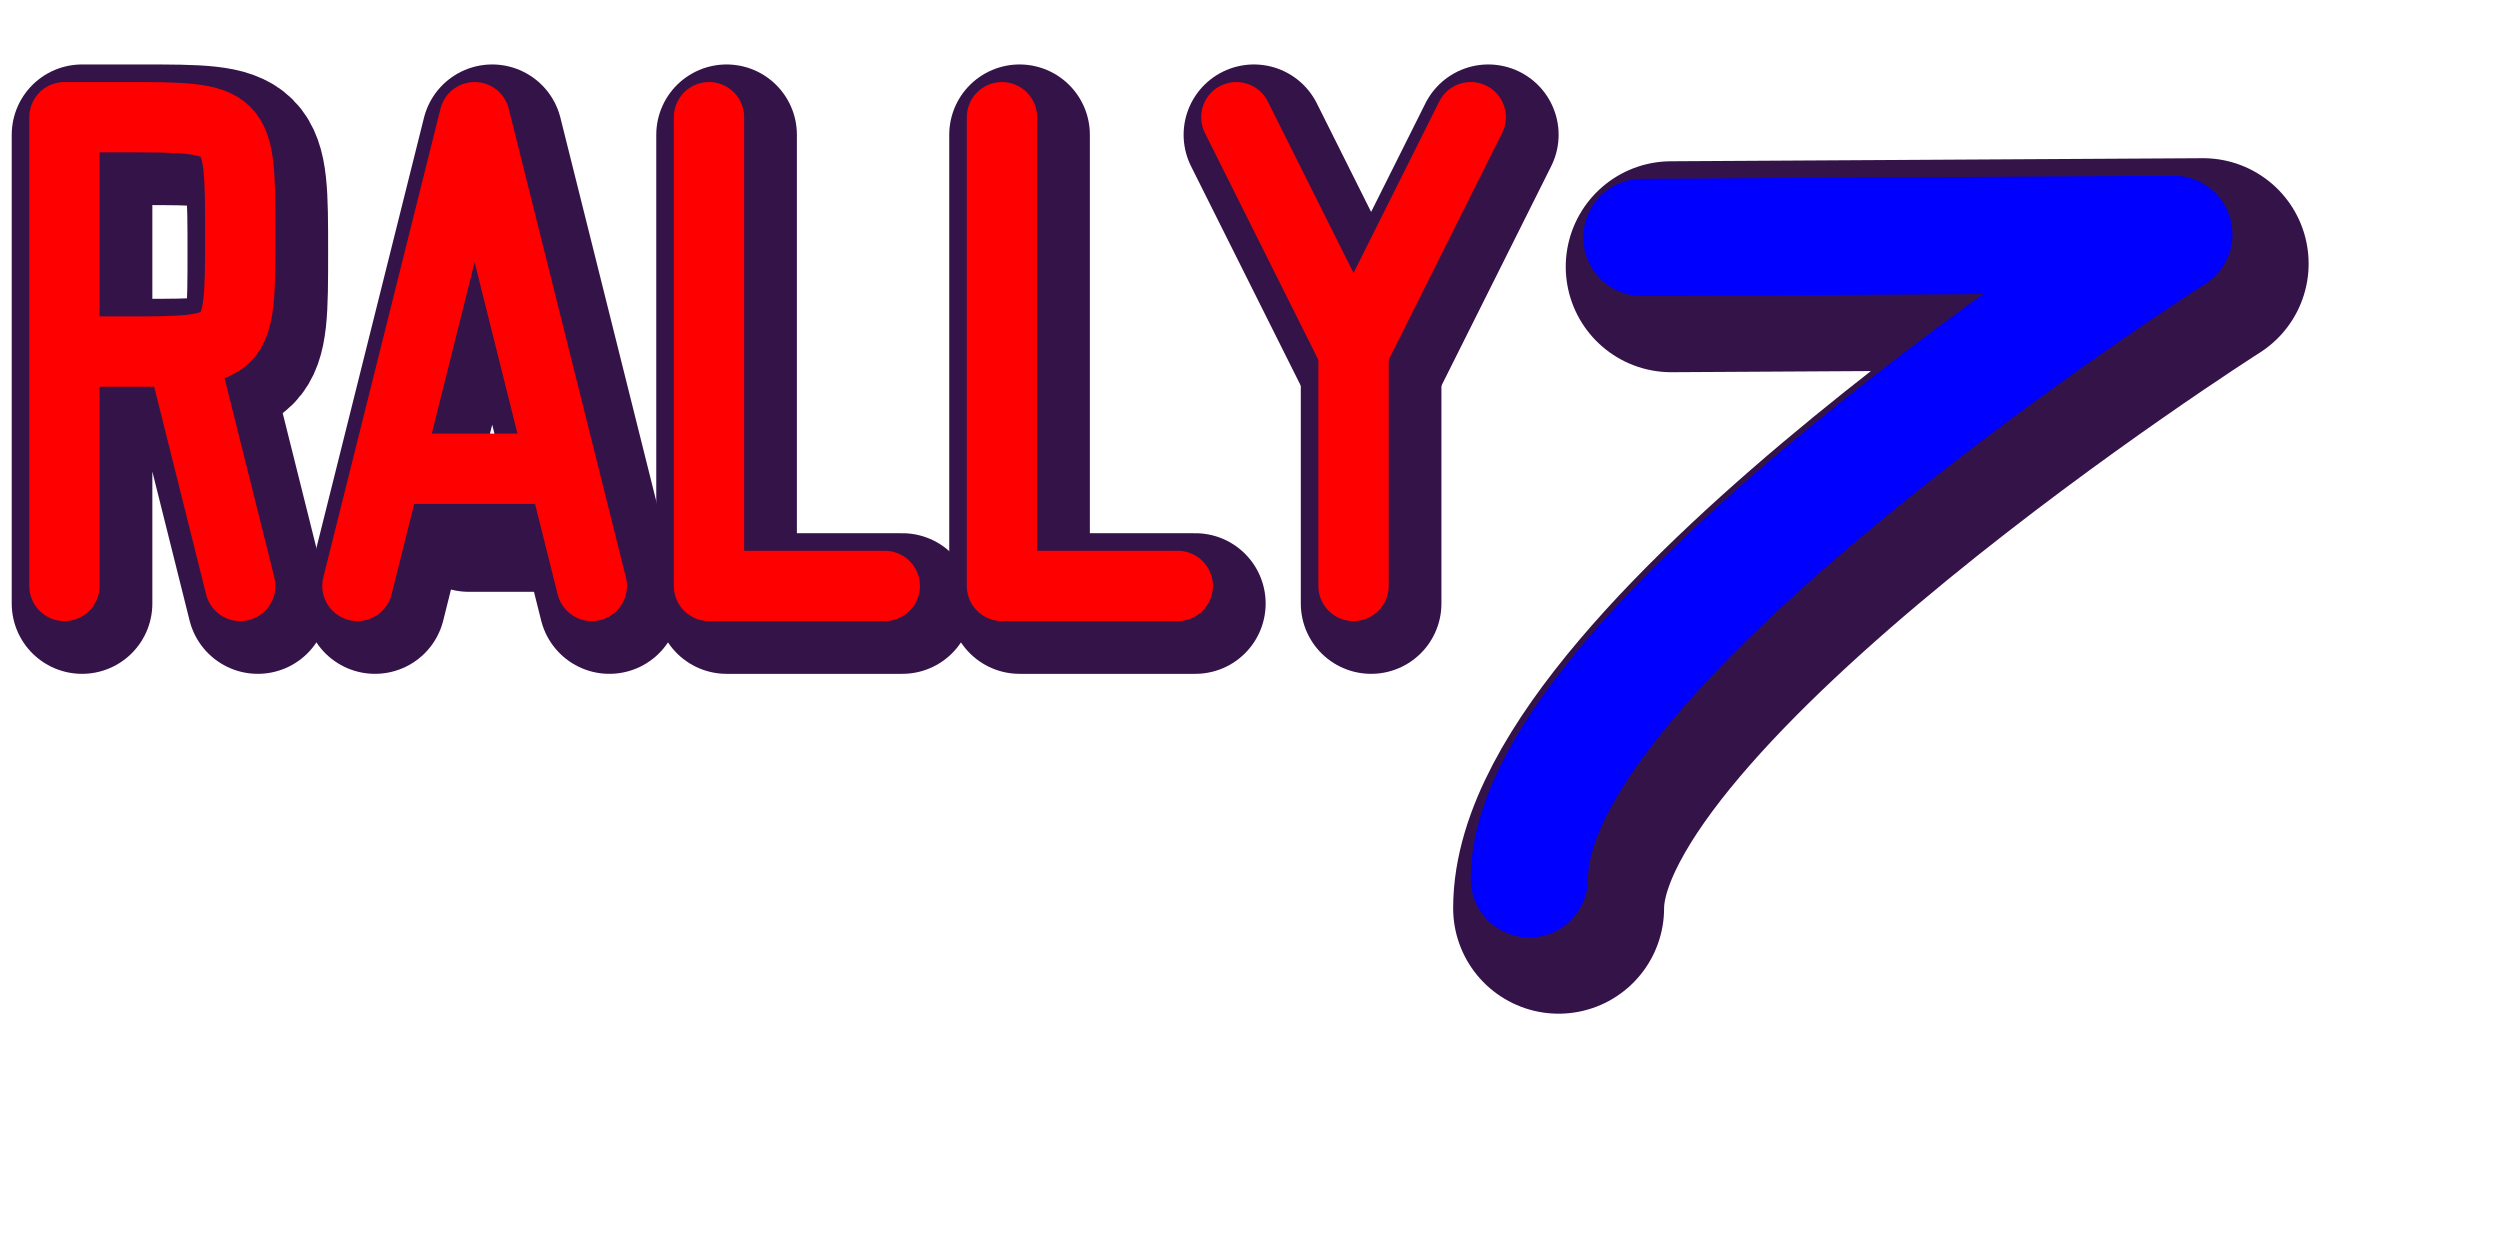 <?xml version="1.0" encoding="UTF-8" standalone="no"?>
<!DOCTYPE svg PUBLIC "-//W3C//DTD SVG 20010904//EN"
"http://www.w3.org/TR/2001/REC-SVG-20010904/DTD/svg10.dtd">
<!-- Created with Inkscape (http://www.inkscape.org/) -->
<svg
   width="283.46pt"
   height="141.73pt"
   id="svg1"
   sodipodi:version="0.32"
   inkscape:version="0.40"
   sodipodi:docbase="/home/paulb/Software/Python/Rally7/data/templates/special"
   sodipodi:docname="logo-t-shirt.svg"
   inkscape:export-filename="/home/paulb/Software/Python/Rally7/data/logo.png"
   inkscape:export-xdpi="72.000000"
   inkscape:export-ydpi="72.000000"
   xmlns="http://www.w3.org/2000/svg"
   xmlns:cc="http://web.resource.org/cc/"
   xmlns:inkscape="http://www.inkscape.org/namespaces/inkscape"
   xmlns:sodipodi="http://sodipodi.sourceforge.net/DTD/sodipodi-0.dtd"
   xmlns:rdf="http://www.w3.org/1999/02/22-rdf-syntax-ns#"
   xmlns:dc="http://purl.org/dc/elements/1.1/"
   xmlns:xlink="http://www.w3.org/1999/xlink">
  <defs
     id="defs3" />
  <sodipodi:namedview
     id="base"
     pagecolor="#ffffff"
     bordercolor="#666666"
     borderopacity="1.0"
     inkscape:pageopacity="0.0"
     inkscape:pageshadow="2"
     inkscape:zoom="2.6987502"
     inkscape:cx="141.73228"
     inkscape:cy="108.23960"
     inkscape:current-layer="layer1"
     showgrid="true"
     inkscape:grid-bbox="true"
     inkscape:grid-points="true"
     gridspacingx="2.5mm"
     gridspacingy="2.5mm"
     inkscape:window-width="1272"
     inkscape:window-height="944"
     inkscape:window-x="0"
     inkscape:window-y="0"
     showborder="true" />
  <g
     inkscape:label="Layer 1"
     inkscape:groupmode="layer"
     id="layer1">
    <path
       style="fill:none;fill-opacity:0.75;fill-rule:evenodd;stroke:#341349;stroke-width:31.89;stroke-linecap:round;stroke-linejoin:round;stroke-miterlimit:4;stroke-opacity:1;"
       d="M 252.652,40.325 L 333.071,39.862 C 333.071,39.862 235.63,101.87 235.63,137.303"
       id="path19912"
       sodipodi:nodetypes="ccc" />
    <path
       style="fill:none;fill-opacity:0.75;fill-rule:evenodd;stroke:#341349;stroke-width:21.26;stroke-linecap:round;stroke-linejoin:round;stroke-miterlimit:4;stroke-opacity:1;"
       d="M 225,20.374 L 207.283,55.807 L 189.567,20.374"
       id="path18038"
       sodipodi:nodetypes="ccc" />
    <path
       style="fill:none;fill-opacity:0.75;fill-rule:evenodd;stroke:#341349;stroke-width:21.26;stroke-linecap:round;stroke-linejoin:round;stroke-miterlimit:4;stroke-opacity:1;"
       d="M 207.283,55.807 L 207.283,91.24"
       id="path18039"
       sodipodi:nodetypes="cc" />
    <path
       style="fill:none;fill-opacity:0.75;fill-rule:evenodd;stroke:#341349;stroke-width:21.26;stroke-linecap:round;stroke-linejoin:round;stroke-miterlimit:4;stroke-opacity:1;"
       d="M 92.126,91.24 L 74.409,20.374 L 56.693,91.24"
       id="path18040"
       sodipodi:nodetypes="ccc" />
    <path
       style="fill:none;fill-opacity:0.75;fill-rule:evenodd;stroke:#341349;stroke-width:21.26;stroke-linecap:round;stroke-linejoin:round;stroke-miterlimit:4;stroke-opacity:1;"
       d="M 70.866,78.839 L 88.583,78.839"
       id="path18042"
       sodipodi:nodetypes="cc" />
    <path
       style="fill:none;fill-opacity:0.75;fill-rule:evenodd;stroke:#341349;stroke-width:21.26;stroke-linecap:round;stroke-linejoin:round;stroke-miterlimit:4;stroke-opacity:1;"
       d="M 136.417,91.24 L 109.843,91.24 L 109.843,20.374"
       id="path18036"
       sodipodi:nodetypes="ccc" />
    <path
       style="fill:none;fill-opacity:0.75;fill-rule:evenodd;stroke:#341349;stroke-width:21.26;stroke-linecap:round;stroke-linejoin:round;stroke-miterlimit:4;stroke-opacity:1;"
       d="M 180.709,91.24 L 154.134,91.24 L 154.134,20.374"
       id="path18037"
       sodipodi:nodetypes="ccc" />
    <path
       style="fill:none;fill-opacity:0.75;fill-rule:evenodd;stroke:#341349;stroke-width:21.26;stroke-linecap:round;stroke-linejoin:round;stroke-miterlimit:4;stroke-opacity:1;"
       d="M 38.976,91.24 L 30.118,55.807 L 12.402,55.807 L 21.26,55.807 C 38.976,55.807 38.976,55.807 38.976,38.091 C 38.976,20.374 38.976,20.374 21.26,20.374 L 12.402,20.374 L 12.402,91.24"
       id="path18041"
       sodipodi:nodetypes="cccccccc" />
    <path
       style="fill:none;fill-opacity:0.75;fill-rule:evenodd;stroke:#ff0000;stroke-width:10.63;stroke-linecap:round;stroke-linejoin:round;stroke-miterlimit:4;stroke-opacity:1"
       d="M 133.76,88.583 L 107.185,88.583 L 107.185,17.717"
       id="path14362"
       sodipodi:nodetypes="ccc" />
    <path
       style="fill:none;fill-opacity:0.75;fill-rule:evenodd;stroke:#ff0000;stroke-width:10.63;stroke-linecap:round;stroke-linejoin:round;stroke-miterlimit:4;stroke-opacity:1"
       d="M 178.051,88.583 L 151.476,88.583 L 151.476,17.717"
       id="path16166"
       sodipodi:nodetypes="ccc" />
    <path
       style="fill:none;fill-opacity:0.75;fill-rule:evenodd;stroke:#ff0000;stroke-width:10.63;stroke-linecap:round;stroke-linejoin:round;stroke-miterlimit:4;stroke-opacity:1"
       d="M 222.343,17.717 L 204.626,53.15 L 186.909,17.717"
       id="path16167"
       sodipodi:nodetypes="ccc" />
    <path
       style="fill:none;fill-opacity:0.75;fill-rule:evenodd;stroke:#ff0000;stroke-width:10.63;stroke-linecap:round;stroke-linejoin:round;stroke-miterlimit:4;stroke-opacity:1"
       d="M 204.626,53.15 L 204.626,88.583"
       id="path16168"
       sodipodi:nodetypes="cc" />
    <path
       style="fill:none;fill-opacity:0.75;fill-rule:evenodd;stroke:#ff0000;stroke-width:10.63;stroke-linecap:round;stroke-linejoin:round;stroke-miterlimit:4;stroke-opacity:1"
       d="M 36.319,88.583 L 27.461,53.15 L 9.744,53.15 L 18.602,53.15 C 36.319,53.15 36.319,53.15 36.319,35.433 C 36.319,17.717 36.319,17.717 18.602,17.717 L 9.744,17.717 L 9.744,88.583"
       id="path17412"
       sodipodi:nodetypes="cccccccc" />
    <g
       id="g21208"
       transform="translate(-7.972,-35.433)">
      <path
         style="fill:none;fill-opacity:0.75;fill-rule:evenodd;stroke:#ff0000;stroke-width:10.63;stroke-linecap:round;stroke-linejoin:round;stroke-miterlimit:4;stroke-opacity:1"
         d="M 97.441,124.016 L 79.724,53.15 L 62.008,124.016"
         id="path16790"
         sodipodi:nodetypes="ccc" />
      <path
         style="fill:none;fill-opacity:0.75;fill-rule:evenodd;stroke:#ff0000;stroke-width:10.63;stroke-linecap:round;stroke-linejoin:round;stroke-miterlimit:4;stroke-opacity:1"
         d="M 70.866,106.299 L 88.583,106.299"
         id="path17413"
         sodipodi:nodetypes="cc" />
    </g>
    <path
       style="fill:none;fill-opacity:0.75;fill-rule:evenodd;stroke:#0000ff;stroke-width:17.717;stroke-linecap:round;stroke-linejoin:round;stroke-miterlimit:4;stroke-opacity:1"
       d="M 248.223,35.896 L 328.642,35.433 C 328.642,35.433 231.201,97.441 231.201,132.874"
       id="path17414"
       sodipodi:nodetypes="ccc" />
  </g>
</svg>
